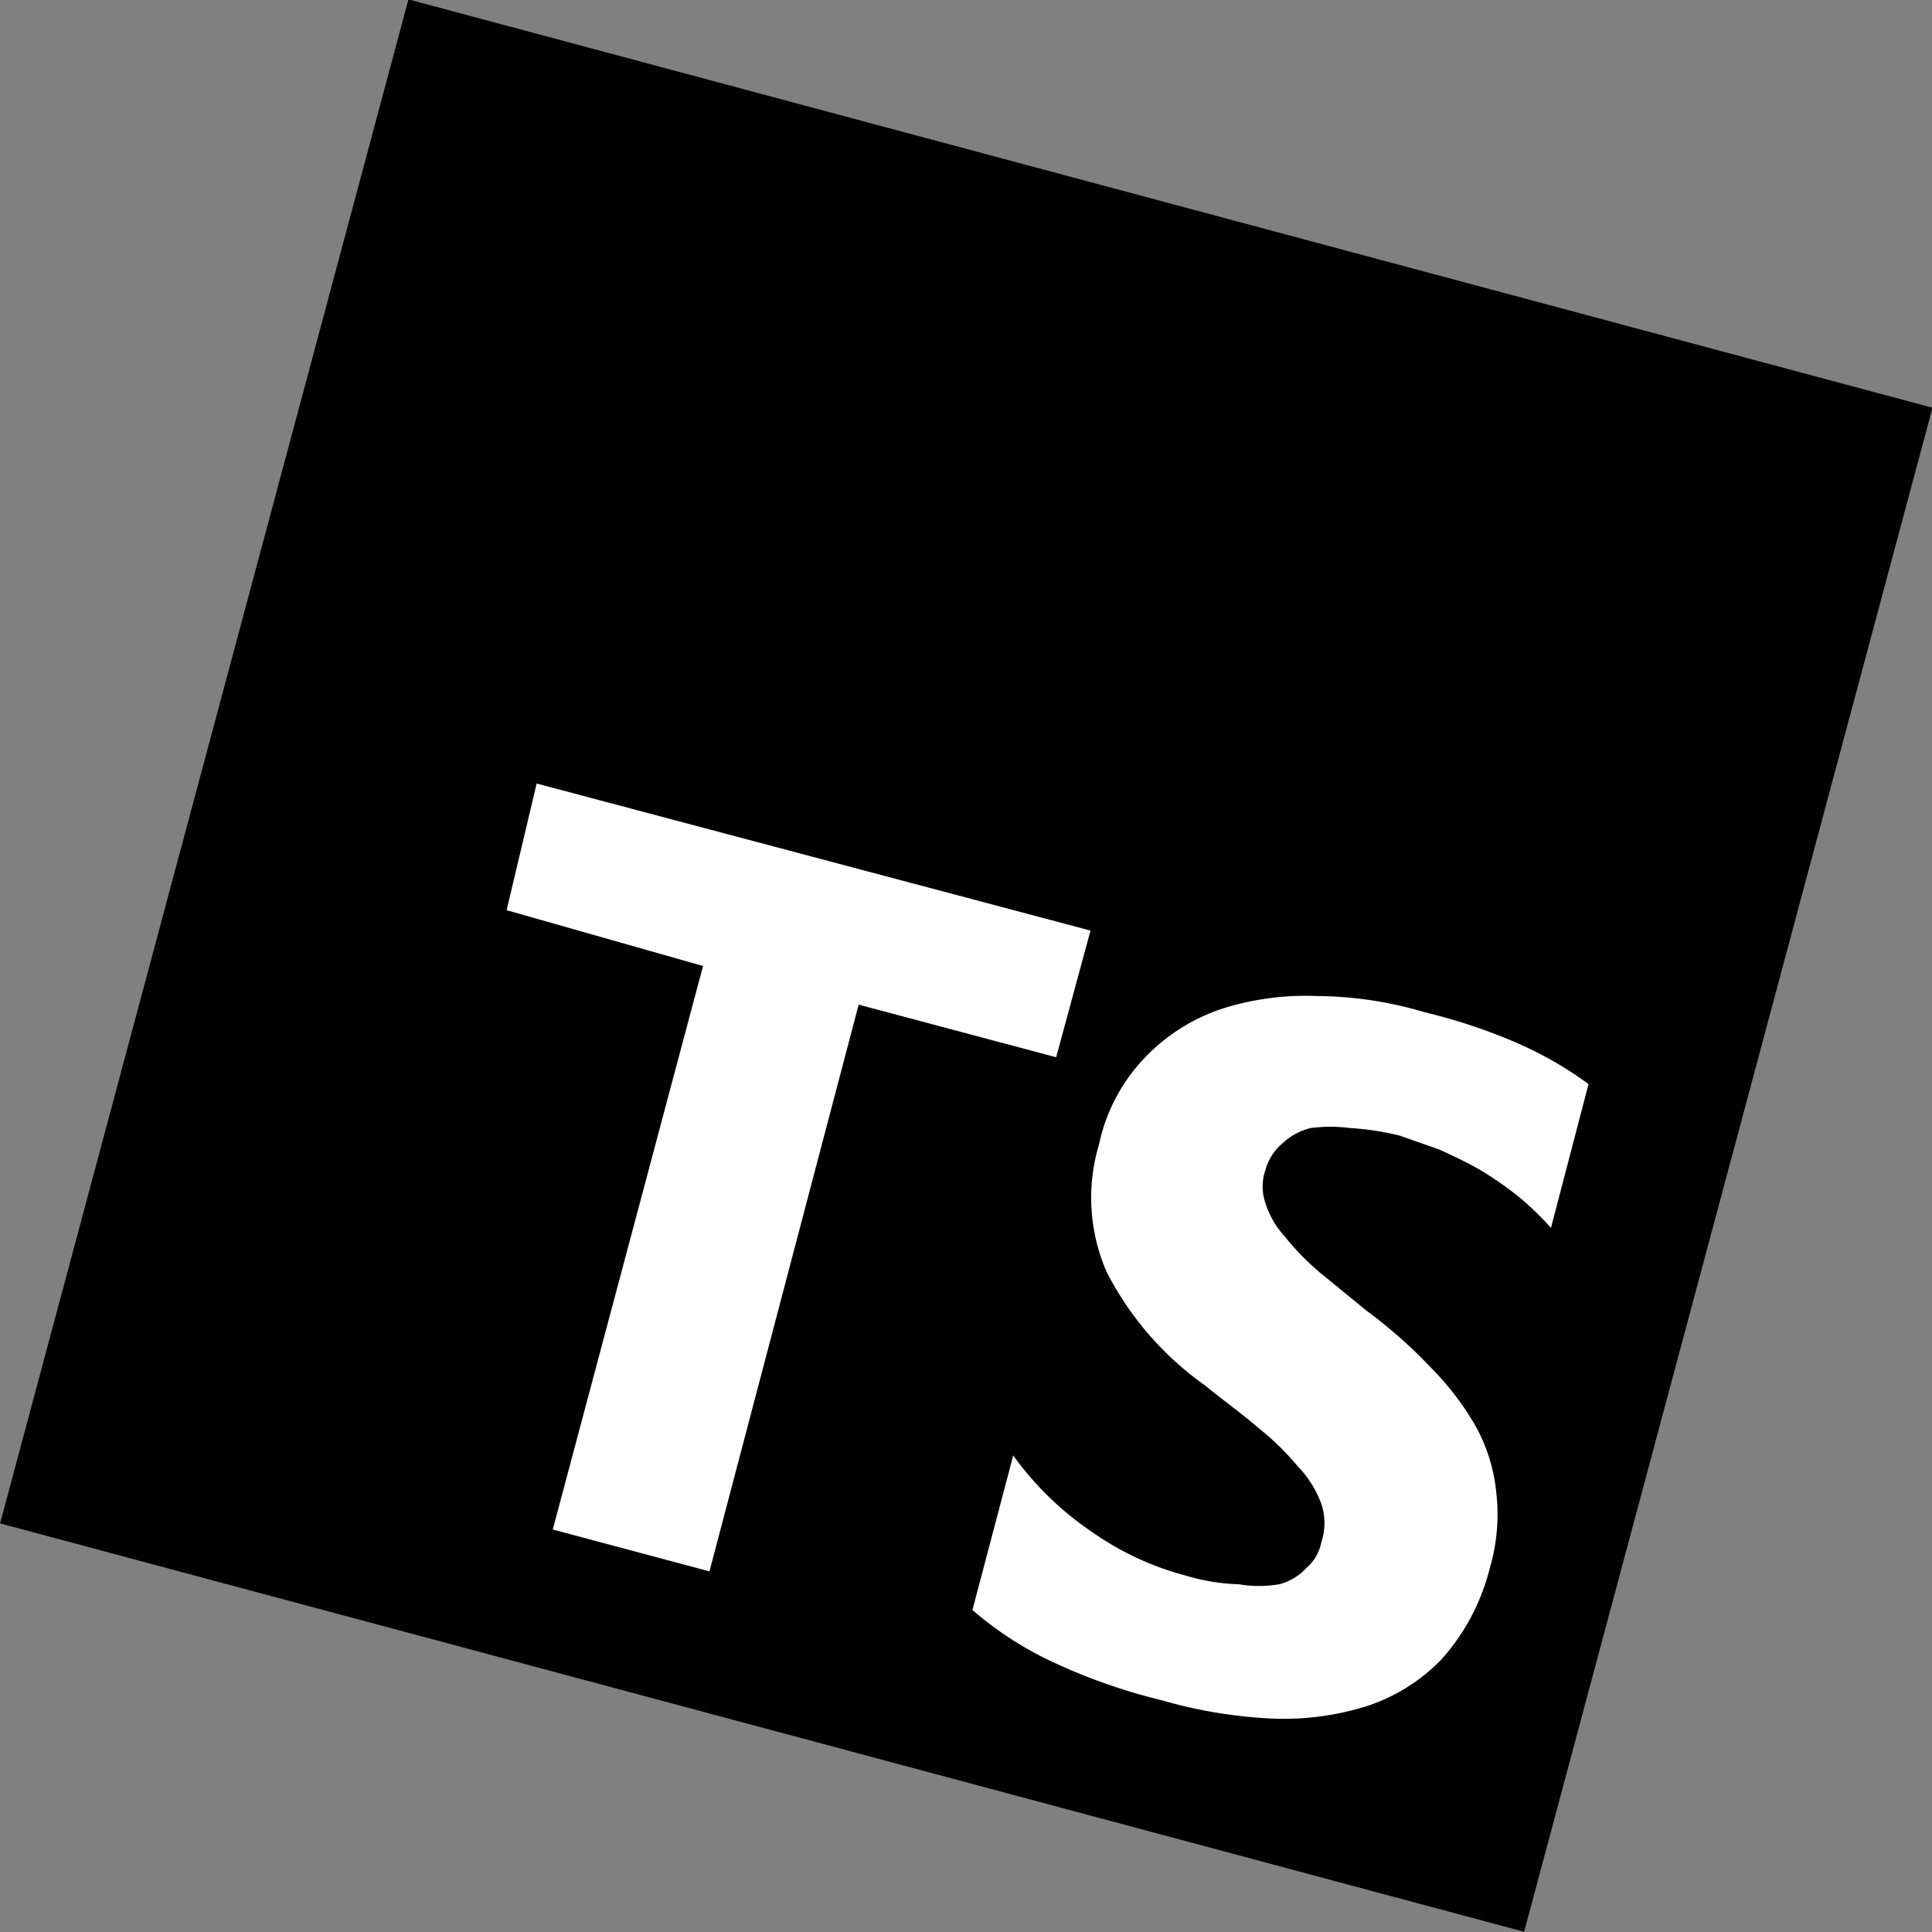 <svg
	xmlns="http://www.w3.org/2000/svg" viewBox="0 0 18 18">
    <rect x="0" y="0" width="18" height="18" fill="#808080" stroke="none"/>
    <rect class="cls-4" fill="currentColor" x="1.65" y="1.65" width="14.7" height="14.7" transform="translate(-2.02 15.36) rotate(-75)"/>
    <path class="cls-5" fill="white" d="M9.44,13.56,9.06,15a3.22,3.22,0,0,0,.76.49,5.37,5.37,0,0,0,1,.35,4.46,4.46,0,0,0,1,.17,2.59,2.59,0,0,0,.9-.11,1.7,1.7,0,0,0,.71-.44,2,2,0,0,0,.45-.85,1.78,1.78,0,0,0,.06-.71,1.61,1.61,0,0,0-.19-.61,2.68,2.68,0,0,0-.42-.55,4.53,4.53,0,0,0-.6-.53l-.44-.36a2.43,2.43,0,0,1-.32-.33.83.83,0,0,1-.18-.31.47.47,0,0,1,0-.31.49.49,0,0,1,.15-.24.59.59,0,0,1,.27-.15,1.4,1.4,0,0,1,.37,0,2.57,2.57,0,0,1,.46.07l.37.13c.13.06.26.12.38.19a3.27,3.27,0,0,1,.36.25,2.76,2.76,0,0,1,.3.29l.35-1.34a3.46,3.46,0,0,0-.66-.38,5.21,5.21,0,0,0-.87-.29,3.57,3.57,0,0,0-1-.15,2.56,2.56,0,0,0-.89.12,1.76,1.76,0,0,0-.71.45,1.66,1.66,0,0,0-.43.81,1.73,1.73,0,0,0,.07,1.19,2.94,2.94,0,0,0,.92,1.06c.17.14.34.26.49.39a2.55,2.55,0,0,1,.37.36,1,1,0,0,1,.22.35.56.56,0,0,1,0,.36.42.42,0,0,1-.14.24.53.53,0,0,1-.25.15,1.13,1.13,0,0,1-.38,0,1.85,1.85,0,0,1-.49-.08,2.72,2.72,0,0,1-.88-.41A2.9,2.9,0,0,1,9.44,13.56ZM8,9.36l1.84.49.32-1.18L5,7.3,4.72,8.48,6.55,9l-1.4,5.25,1.46.39Z"/>
</svg>